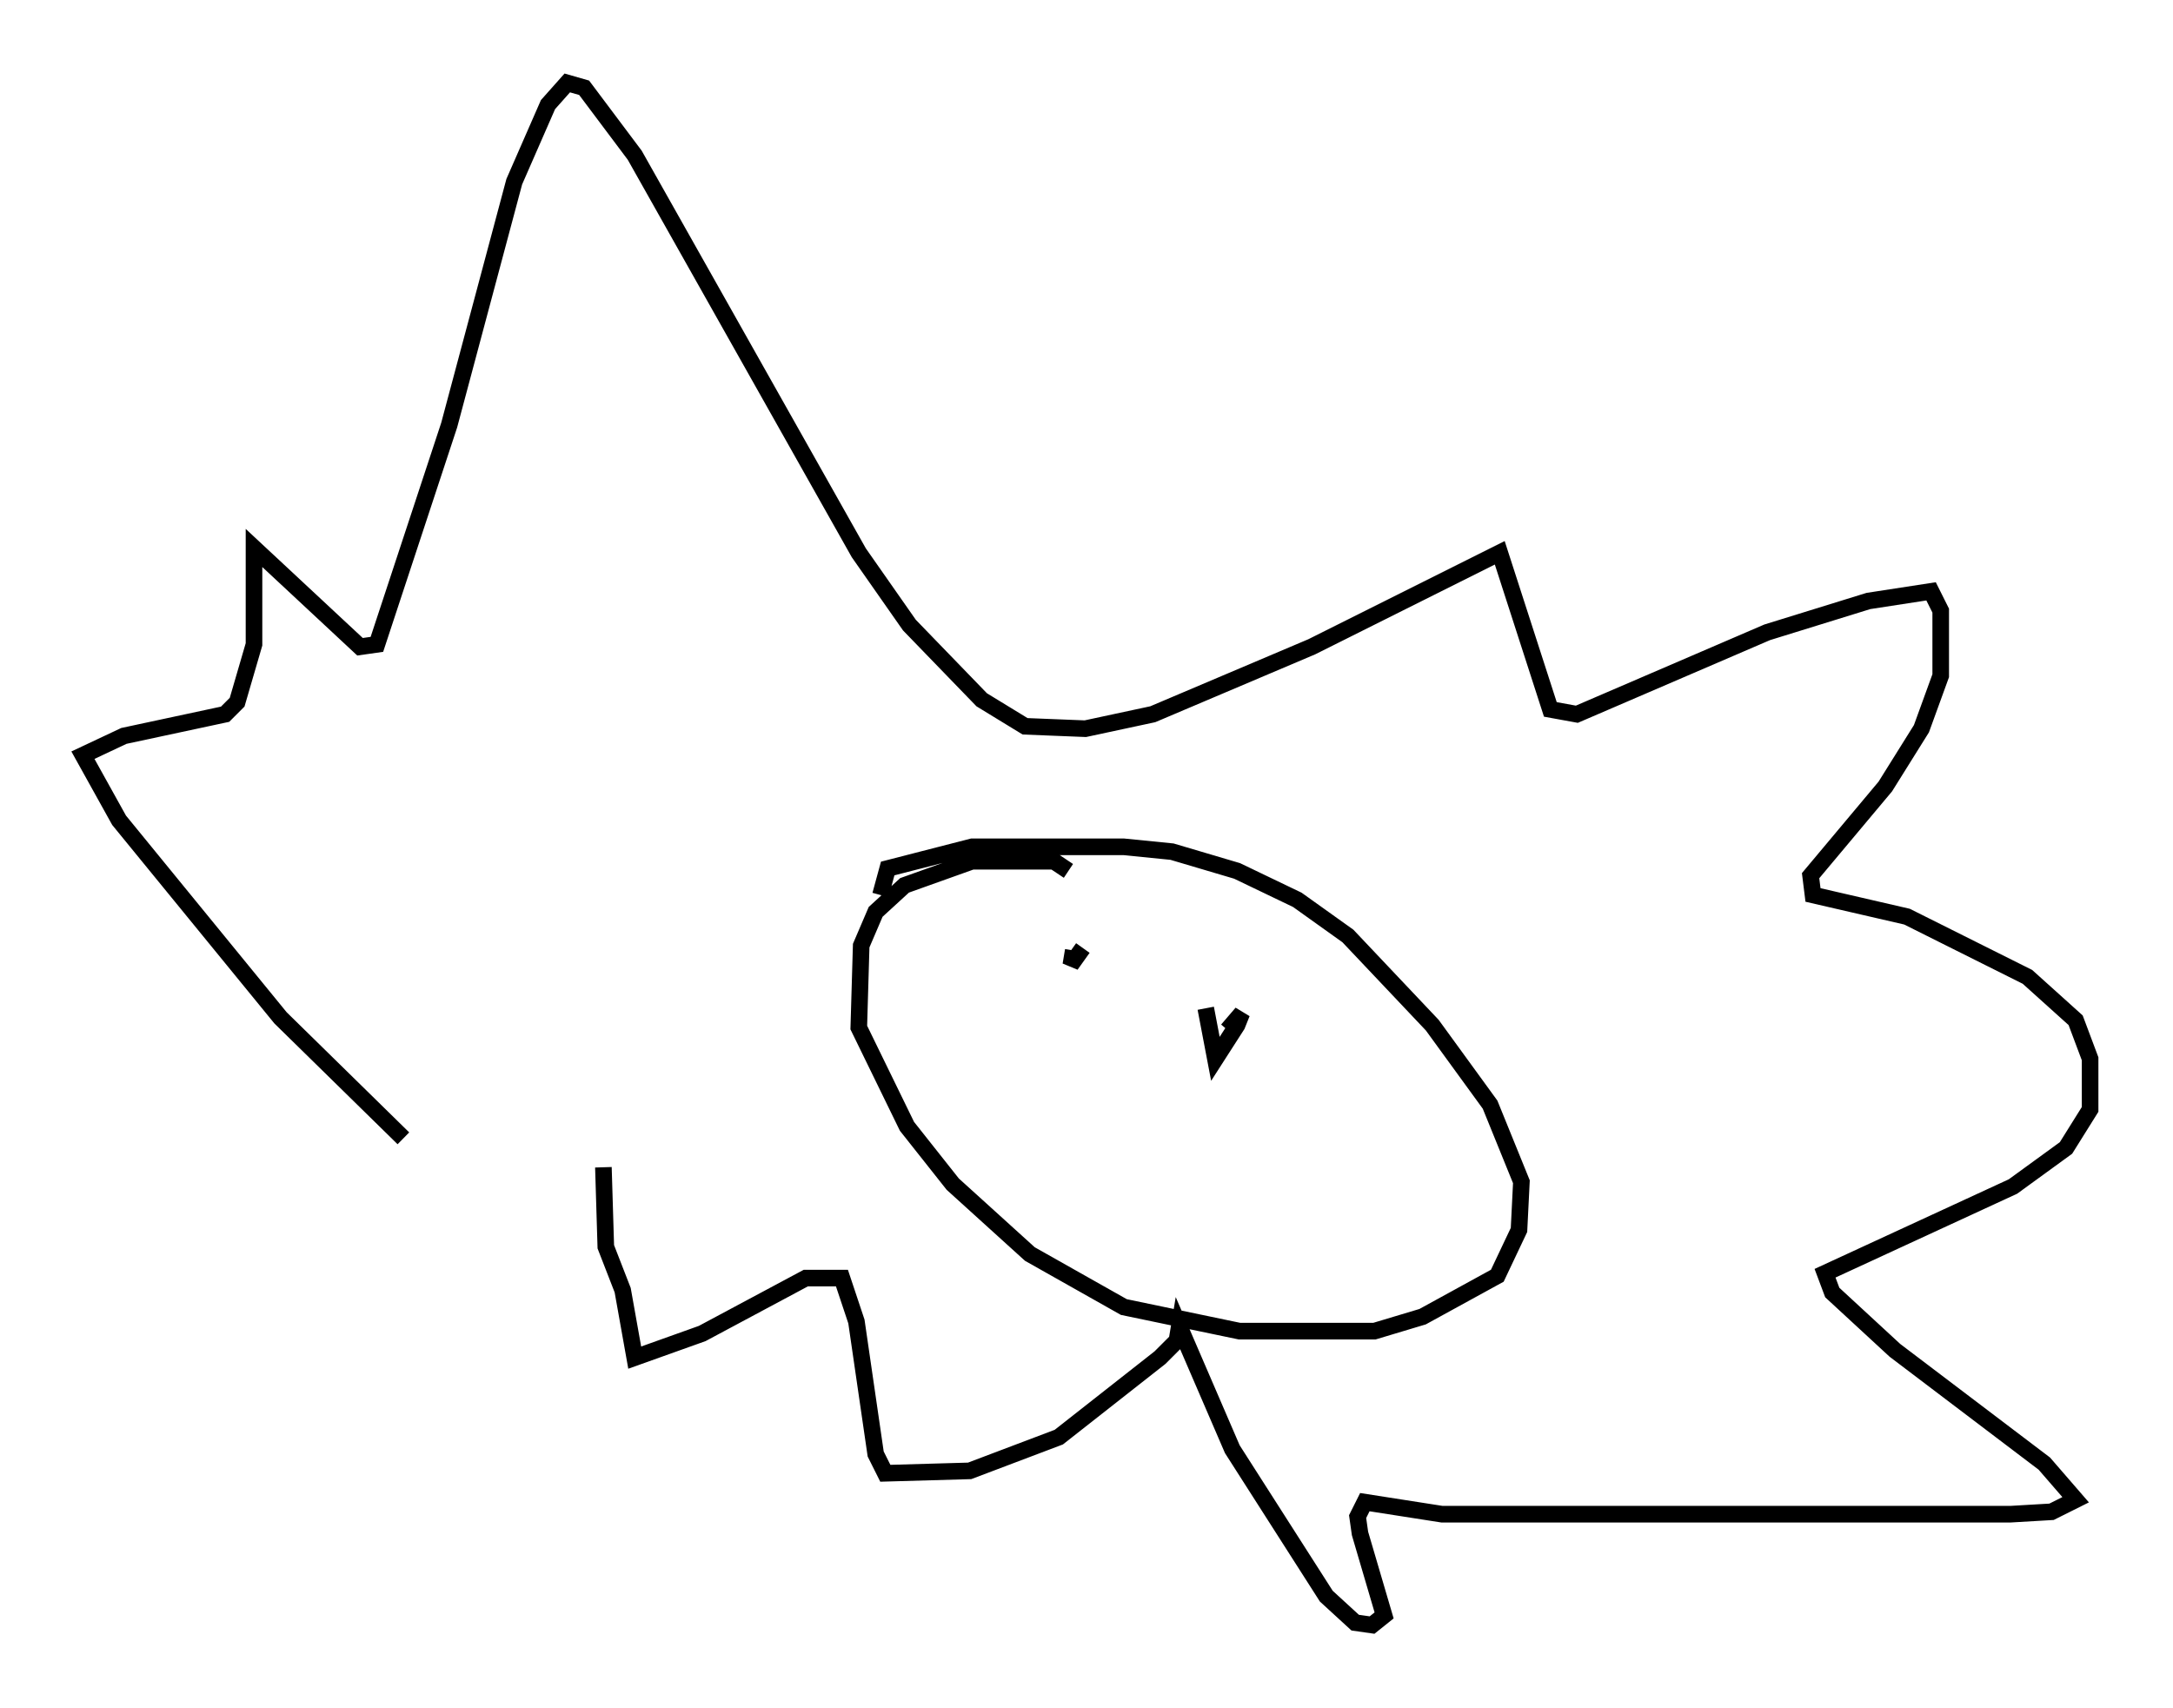 <?xml version="1.0" encoding="utf-8" ?>
<svg baseProfile="full" height="102.961" version="1.1" width="130.994" xmlns="http://www.w3.org/2000/svg" xmlns:ev="http://www.w3.org/2001/xml-events" xmlns:xlink="http://www.w3.org/1999/xlink"><defs /><rect fill="white" height="102.961" width="130.994" x="0" y="0" /><path d="M31.29, 74.14 m-6.972, -5.52 l-7.408, -7.263 -9.732, -11.911 l-2.179, -3.922 2.469, -1.162 l6.101, -1.307 0.726, -0.726 l1.017, -3.486 0.0, -5.81 l6.391, 5.955 1.017, -0.145 l4.358, -13.218 3.922, -14.67 l2.034, -4.648 1.162, -1.307 l1.017, 0.291 3.05, 4.067 l13.508, 23.966 3.05, 4.358 l4.358, 4.503 2.615, 1.598 l3.631, 0.145 4.067, -0.872 l9.587, -4.067 11.33, -5.665 l3.05, 9.441 1.598, 0.291 l11.475, -4.939 6.101, -1.888 l3.777, -0.581 0.581, 1.162 l0.0, 3.922 -1.162, 3.196 l-2.179, 3.486 -4.503, 5.374 l0.145, 1.162 5.665, 1.307 l7.263, 3.631 2.905, 2.615 l0.872, 2.324 0.0, 3.05 l-1.453, 2.324 -3.196, 2.324 l-11.33, 5.229 0.436, 1.162 l3.777, 3.486 9.006, 6.827 l1.888, 2.179 -1.453, 0.726 l-2.469, 0.145 -34.279, 0.0 l-4.648, -0.726 -0.436, 0.872 l0.145, 1.017 1.453, 4.939 l-0.726, 0.581 -1.017, -0.145 l-1.743, -1.598 -5.665, -8.86 l-3.196, -7.408 -0.145, 0.872 l-1.017, 1.017 -6.101, 4.793 l-5.374, 2.034 -5.084, 0.145 l-0.581, -1.162 -1.162, -7.989 l-0.872, -2.615 -2.179, 0.0 l-6.246, 3.341 -4.067, 1.453 l-0.726, -4.067 -1.017, -2.615 l-0.145, -4.793 m28.033, -17.866 l-0.872, -0.581 -4.939, 0.0 l-4.067, 1.453 -1.743, 1.598 l-0.872, 2.034 -0.145, 4.939 l2.905, 5.955 2.76, 3.486 l4.648, 4.212 5.665, 3.196 l6.972, 1.453 8.134, 0.0 l2.905, -0.872 4.503, -2.469 l1.307, -2.76 0.145, -2.905 l-1.888, -4.648 -3.486, -4.793 l-5.084, -5.374 -3.05, -2.179 l-3.631, -1.743 -3.922, -1.162 l-2.905, -0.291 -9.151, 0.0 l-5.084, 1.307 -0.436, 1.598 m11.62, 3.341 l-0.145, 0.872 0.726, -1.017 m7.408, 3.631 l0.581, 3.05 1.307, -2.034 l0.291, -0.726 -0.872, 1.017 " fill="none" stroke="black" stroke-width="1" /></svg>